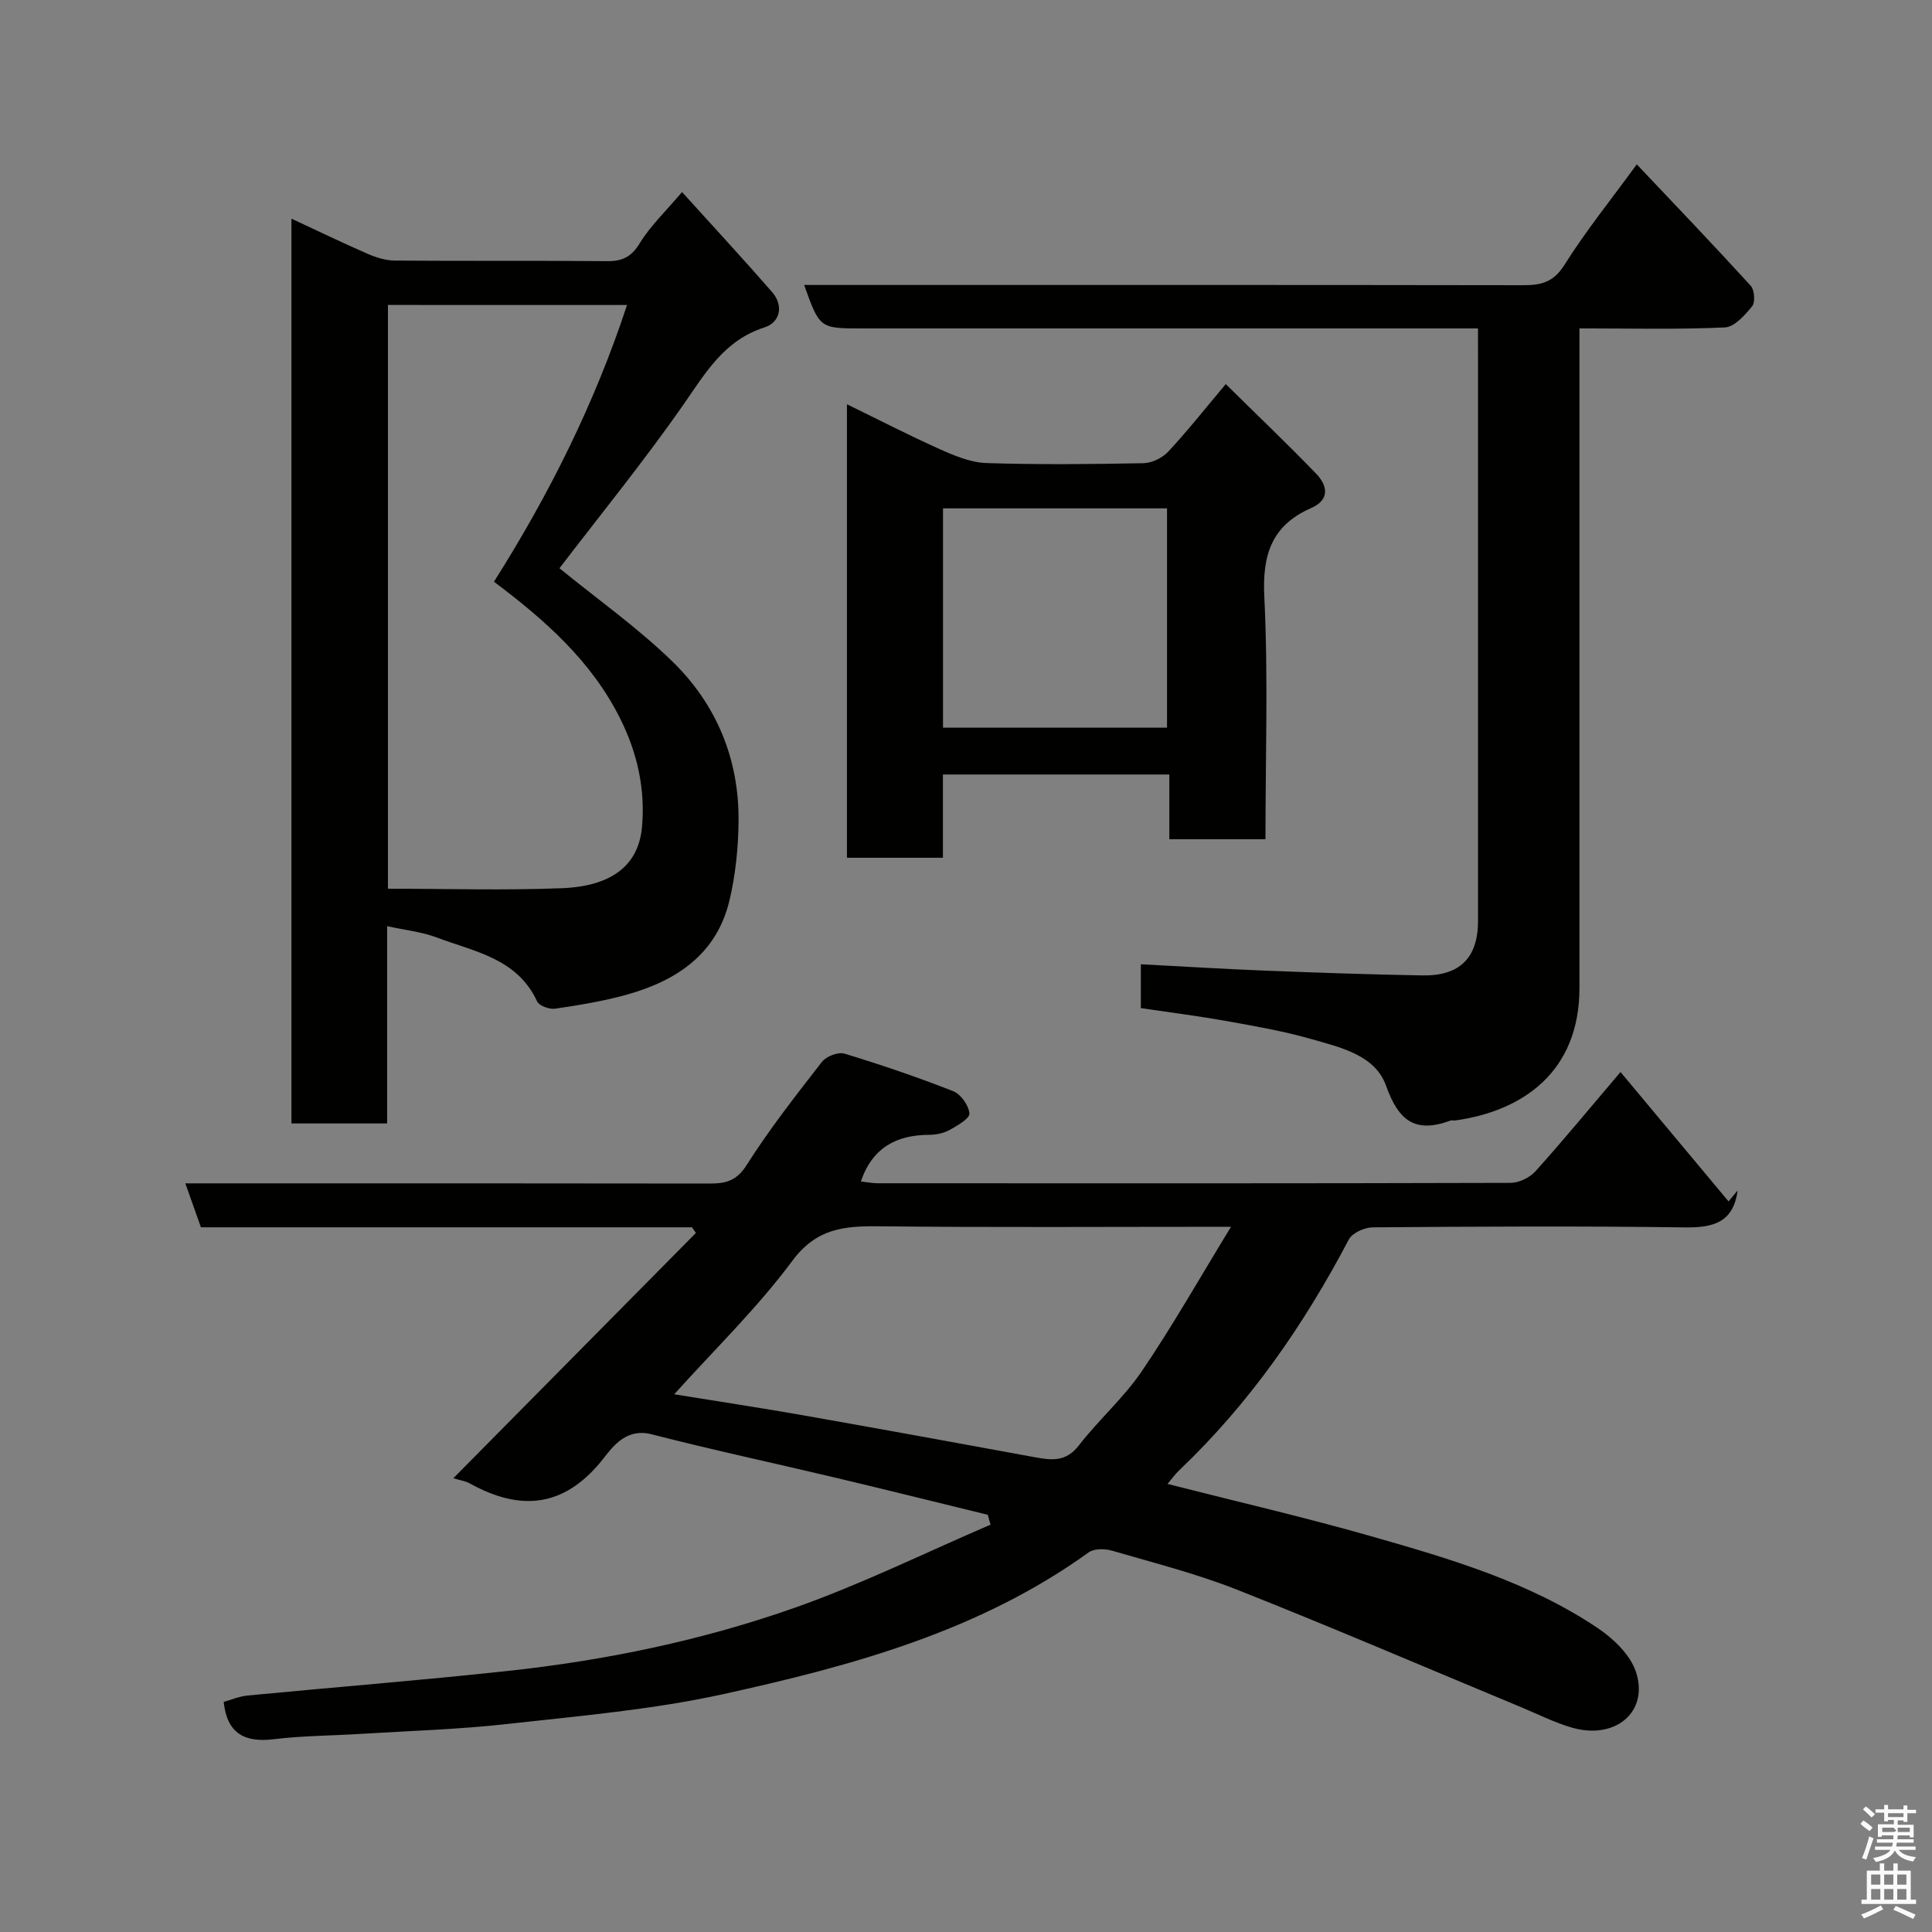 <svg enable-background="new 0 0 400 400" viewBox="0 0 400 400" xmlns="http://www.w3.org/2000/svg"><rect x="0" y="0" width="400" height="400" fill="#808080" stroke="none"/><path d="m385.2 377.6.6-.7c.6.4 1.3.9 1.9 1.5l-.6.7c-.8-.5-1.4-1-1.9-1.5zm.3 7.1c.6-1.4 1.1-2.9 1.5-4.5.3.1.6.3.9.4-.5 1.4-1 2.9-1.5 4.4zm.2-10.1.6-.6c.7.5 1.3 1.1 1.9 1.6l-.7.7c-.6-.6-1.2-1.2-1.8-1.7zm8.4-.8h.8v.9h1.8v.7h-1.8v1.8h-.8v-.3h-1.2v.9h3.3v2.6h-.8v-.4h-2.5c0 .3 0 .6-.1.8h3.4v.7h-3.5c0 .3-.1.6-.1.8h4v.7h-3.5c.7.9 1.9 1.3 3.6 1.5-.2.2-.4.5-.6.9-1.9-.3-3.2-1.1-3.8-2.3-.5 1.1-1.8 2-3.9 2.4-.2-.3-.4-.5-.6-.8 1.9-.4 3.1-.9 3.6-1.7h-3.2v-.7h3.5c.1-.2.1-.5.2-.8h-3.3v-.7h3.4c0-.2 0-.5 0-.8h-2.4v.3h-.8v-2.6h3.3v-.9h-1.2v.3h-.8v-1.8h-1.8v-.7h1.8v-.9h.8v.9h3.2zm-4.4 5.5h2.4c1-.3 0-.6 0-.9h-2.4zm1.2-3.1h3.2v-.8h-3.2zm4.4 2.2h-2.4v.9h2.5v-.9z" fill="#fafafb"/><path d="m389.2 385.8h.9v1.5h1.9v-1.5h.9v1.5h2.7v6h1.1v.9h-11.3v-.9h1.1v-6h2.7zm.2 8.7.5.8c-1.2.6-2.5 1.3-4 1.9-.2-.3-.3-.6-.6-.8 1.6-.6 3-1.3 4.1-1.9zm-2-4.3h1.9v-2.1h-1.9zm0 3.1h1.9v-2.2h-1.9zm2.7-3.1h1.9v-2.1h-1.9zm0 3.1h1.9v-2.2h-1.9zm2.4 1.3c1.4.6 2.7 1.2 4.1 1.8l-.5.9c-1.5-.7-2.8-1.4-4.1-1.9zm2.2-6.5h-1.9v2.1h1.9zm-1.9 5.2h1.9v-2.2h-1.9z" fill="#fafafb"/><g fill="#010100"><path d="m204.51 313.62c-10.38-2.53-20.75-5.12-31.15-7.59-12.82-3.05-25.71-5.8-38.47-9.08-5-1.29-7.79 2.23-9.76 4.77-7.96 10.28-17.09 11.4-27.91 5.38-.8-.45-1.78-.57-3.36-1.05 17-17.18 33.61-33.98 50.22-50.78-.27-.39-.53-.78-.8-1.17-33.91 0-67.82 0-101.68 0-1.1-3.09-2.06-5.82-3.23-9.1h5.51c34.33 0 68.66-.02 103 .04 3.33.01 5.6-.51 7.7-3.82 4.71-7.43 10.17-14.4 15.58-21.36.89-1.15 3.36-2.11 4.67-1.72 7.6 2.31 15.14 4.88 22.53 7.78 1.57.62 3.2 2.94 3.35 4.6.09 1.03-2.46 2.51-4.04 3.39-1.23.68-2.8 1.04-4.21 1.04-6.76.02-11.8 2.56-14.23 9.65 1.11.13 2.31.38 3.52.38 43.67.02 87.33.05 131-.08 1.74-.01 3.96-1.08 5.14-2.39 5.71-6.34 11.14-12.94 17.62-20.56 7.54 9.03 14.96 17.91 22.37 26.79.63-.76 1.25-1.51 1.88-2.27-.92 6.74-5.14 7.73-11.03 7.65-21.5-.3-43-.18-64.5-.01-1.71.01-4.25 1.14-4.97 2.51-9.31 17.71-20.55 33.94-35.11 47.78-.8.76-1.46 1.69-2.43 2.83 14.36 3.66 28.39 6.9 42.22 10.85 16.29 4.65 32.65 9.44 46.9 19.03 3.25 2.19 6.73 5.54 7.88 9.08 2.7 8.3-4.36 14.13-13.36 11.47-3.57-1.05-6.94-2.75-10.39-4.19-19.55-8.12-39.01-16.48-58.69-24.28-8.44-3.34-17.32-5.6-26.05-8.14-1.48-.43-3.71-.46-4.84.36-22.65 16.32-48.95 23.47-75.54 29.32-14.65 3.23-29.76 4.52-44.71 6.19-10.15 1.14-20.39 1.44-30.6 2.07-5.93.37-11.91.37-17.79 1.09-6.07.75-9.73-1.13-10.44-7.72 1.55-.43 3.22-1.15 4.94-1.32 17.99-1.73 36.02-3.15 53.98-5.1 20.31-2.2 40.32-6.35 59.56-13.16 13.73-4.86 26.89-11.36 40.3-17.12-.22-.68-.4-1.36-.58-2.04zm-64.92-24.95c8.94 1.45 17.8 2.79 26.61 4.34 16.04 2.83 32.07 5.75 48.09 8.7 3.46.64 6.42.97 9.05-2.42 4.12-5.33 9.31-9.87 13.07-15.41 6.37-9.38 11.97-19.28 18.46-29.89-25.39 0-49.17.16-72.94-.1-7.16-.08-12.89.43-17.87 7.13-7.25 9.77-16.09 18.34-24.47 27.65z"/><path d="m115.83 117.65c7.86 6.41 16.19 12.3 23.41 19.33 9.1 8.87 13.8 20.2 13.67 33.06-.06 5.51-.62 11.14-1.91 16.49-2.66 11.05-10.98 16.55-21.26 19.41-4.83 1.35-9.84 2.16-14.81 2.9-1.18.17-3.29-.59-3.72-1.5-4.12-8.92-12.98-10.3-20.78-13.24-3.13-1.18-6.57-1.53-10.28-2.35v40.85c-6.68 0-13.07 0-19.81 0 0-62.12 0-124.37 0-187.33 5.3 2.47 10.48 4.97 15.75 7.27 1.75.76 3.74 1.39 5.62 1.41 14.66.11 29.33-.01 44 .12 3.14.03 5.01-.88 6.75-3.72 2.2-3.6 5.37-6.6 8.75-10.59 6.17 6.83 12.5 13.66 18.62 20.68 2.5 2.86 1.67 6.31-1.54 7.34-8.4 2.7-12.22 9.43-16.84 16.06-8.21 11.77-17.32 22.95-25.62 33.81zm-35.51-54.51v120.86c12.24 0 24.17.37 36.07-.11 10.45-.43 15.83-4.87 16.53-12.67s-.95-15.27-4.47-22.35c-5.97-12.03-15.71-20.57-26.18-28.43 11.44-18.08 20.85-36.92 27.55-57.29-16.54-.01-32.84-.01-49.5-.01z"/><path d="m306 68c-2.39 0-4.19 0-5.99 0-40.5 0-80.99 0-121.49 0-8.81 0-8.81 0-12.03-9h5.35c47.83 0 95.66-.03 143.49.05 3.72.01 6.29-.59 8.55-4.18 4.43-7.03 9.67-13.54 15-20.84 7.86 8.31 15.82 16.62 23.58 25.12.79.87.98 3.42.3 4.26-1.49 1.84-3.66 4.29-5.65 4.38-9.79.45-19.61.2-30.1.2v6.07 130.49c0 17.31-11.65 25.46-25.71 27.43-.33.05-.7-.09-.99.02-7.22 2.67-10.73.15-13.34-7.21-2.26-6.38-9.53-7.96-15.6-9.7-5.78-1.65-11.75-2.67-17.67-3.73-5.76-1.03-11.57-1.76-17.5-2.64 0-3.24 0-6.19 0-9.08 8.75.46 17.37.99 26 1.33 10.76.42 21.53.79 32.3.98 7.76.14 11.51-3.68 11.51-11.28 0-39 0-77.99 0-116.99-.01-1.64-.01-3.3-.01-5.68z"/><path d="m262 173.75c-7 0-13.27 0-19.9 0 0-4.51 0-8.78 0-13.4-15.75 0-31.13 0-46.88 0v17.24c-6.74 0-13.12 0-19.87 0 0-30.92 0-61.98 0-93.89 6.55 3.19 12.82 6.43 19.26 9.31 3.04 1.36 6.38 2.75 9.62 2.86 10.82.35 21.65.24 32.48.03 1.76-.03 3.94-1.08 5.15-2.38 4.01-4.31 7.67-8.94 11.92-14 6.41 6.33 12.7 12.32 18.72 18.56 2.36 2.44 2.88 5.39-1.03 7.1-8.17 3.59-10.14 9.64-9.71 18.36.82 16.59.24 33.24.24 50.21zm-66.76-23.09h46.38c0-15.38 0-30.42 0-45.41-15.64 0-30.89 0-46.38 0z"/></g></svg>